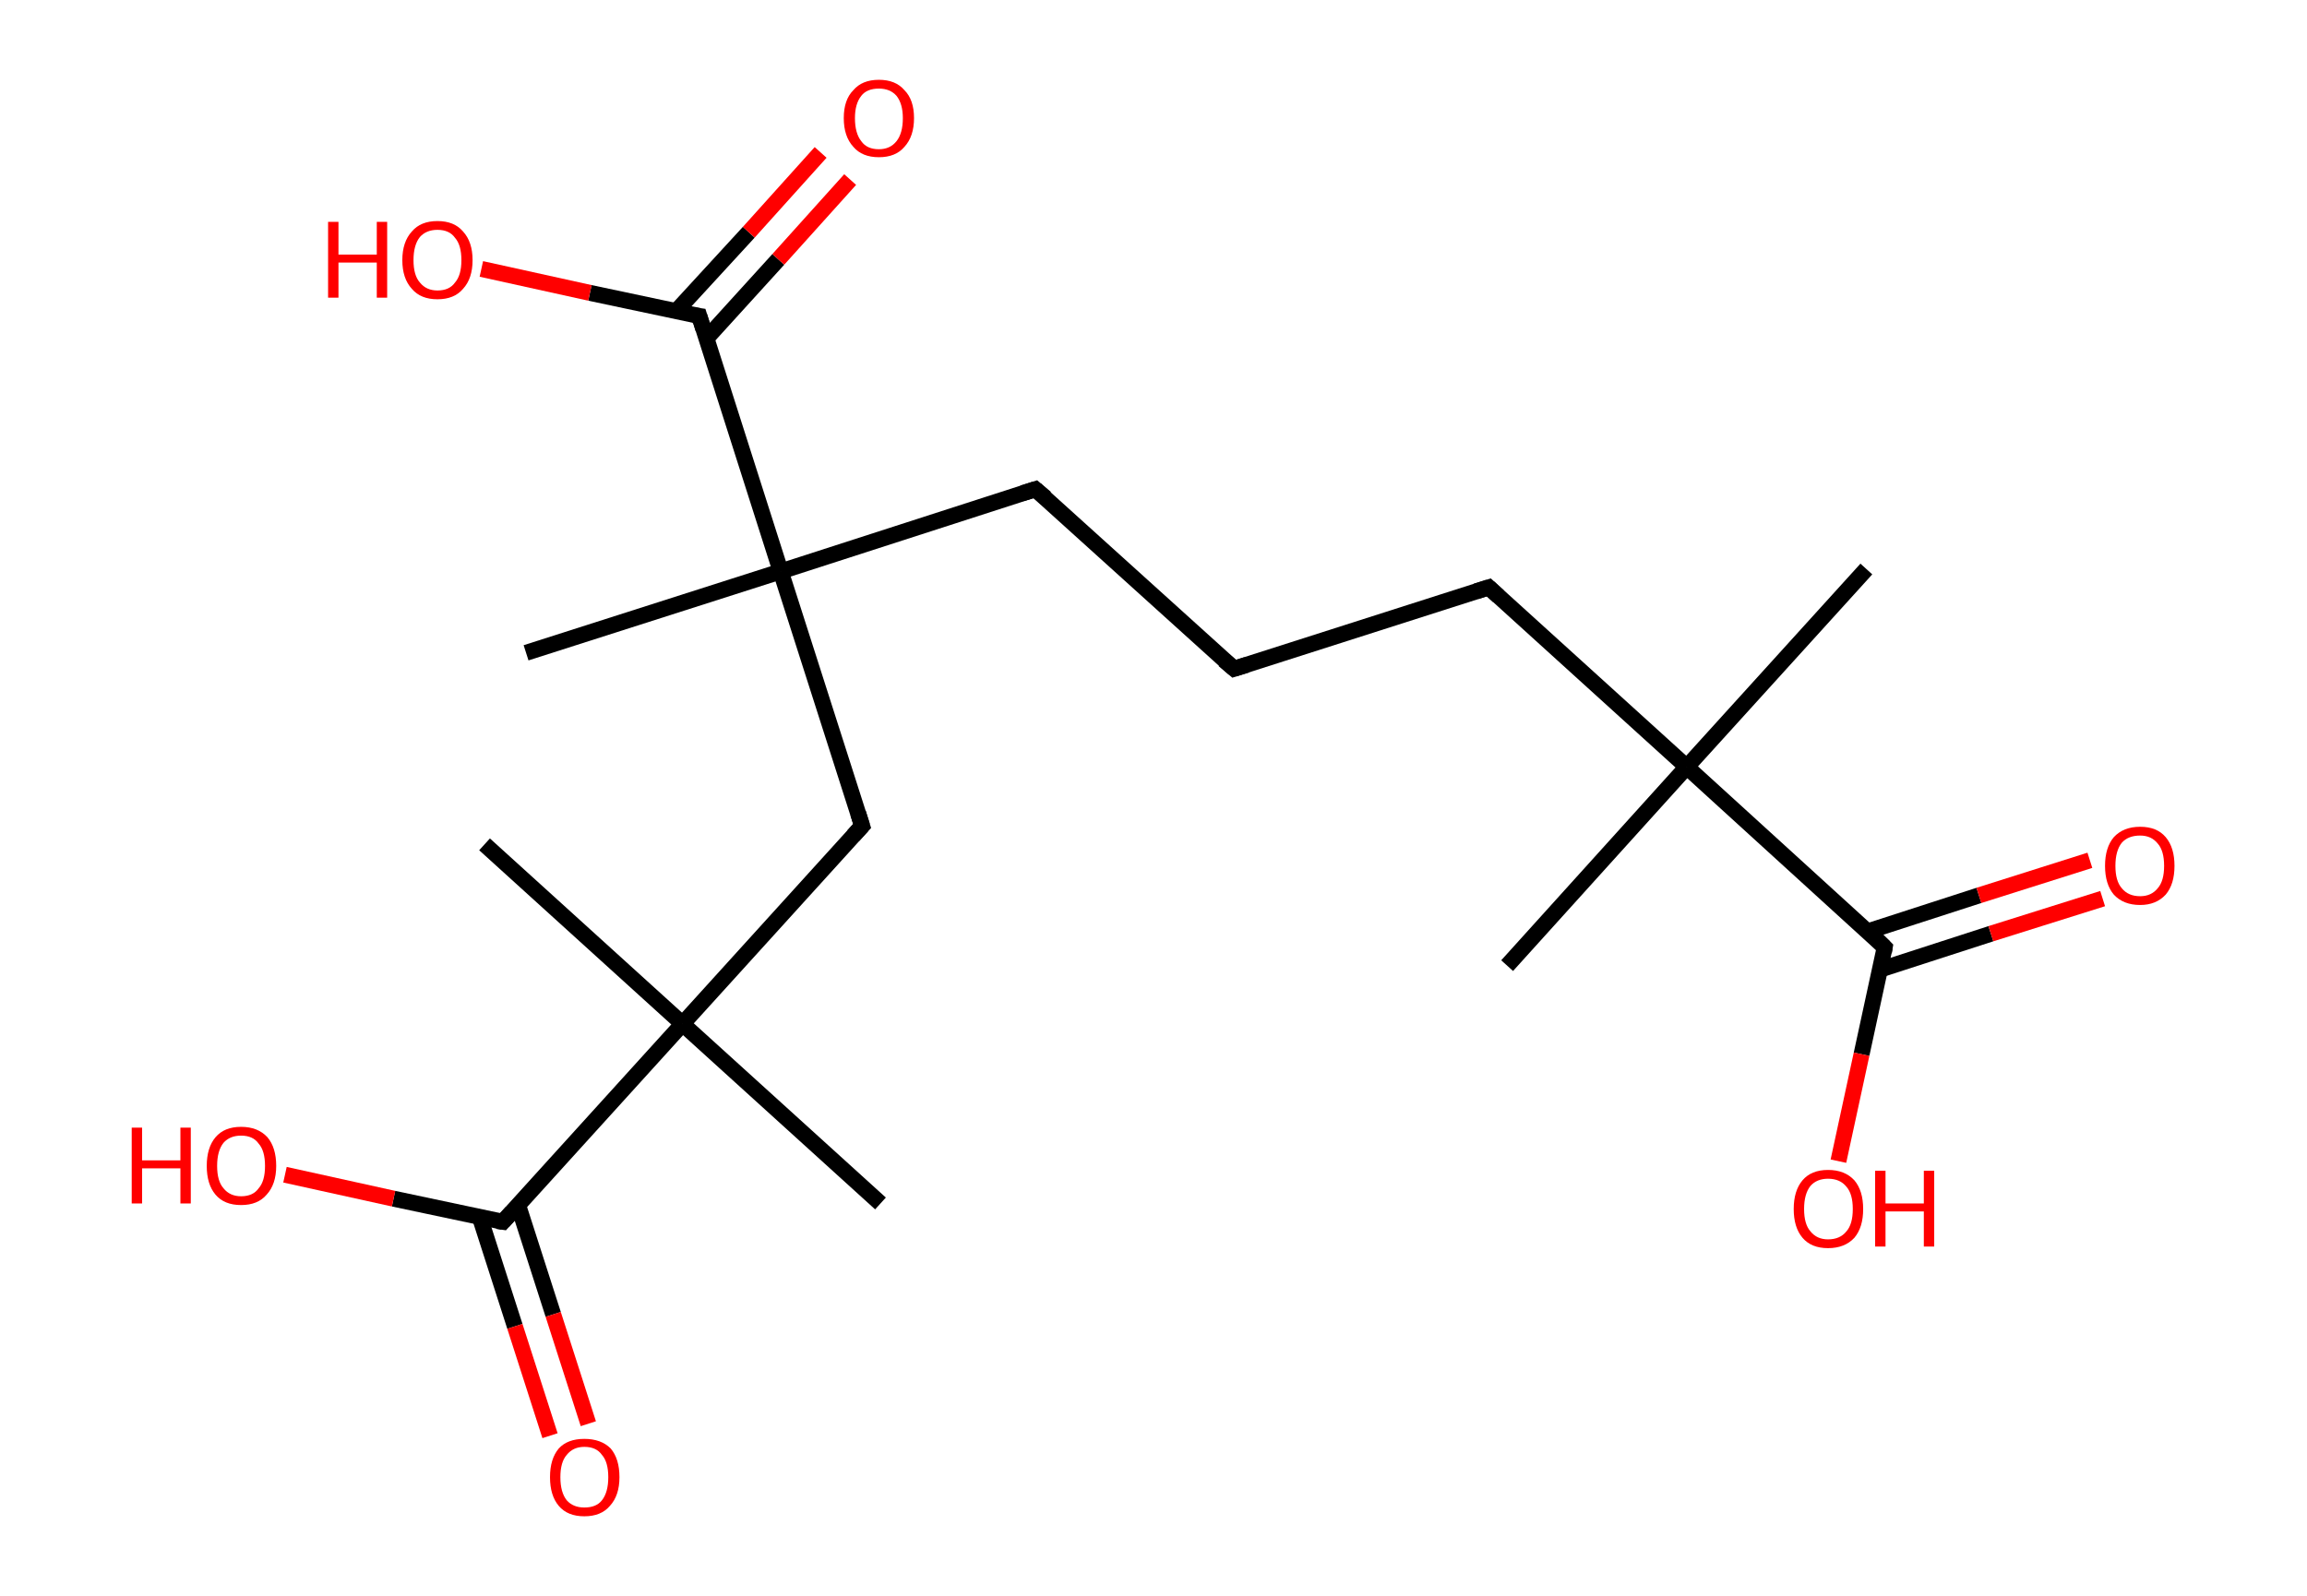 <?xml version='1.0' encoding='ASCII' standalone='yes'?>
<svg xmlns="http://www.w3.org/2000/svg" xmlns:rdkit="http://www.rdkit.org/xml" xmlns:xlink="http://www.w3.org/1999/xlink" version="1.1" baseProfile="full" xml:space="preserve" width="289px" height="200px" viewBox="0 0 289 200">
<!-- END OF HEADER -->
<rect style="opacity:1.0;fill:#FFFFFF;stroke:none" width="289.0" height="200.0" x="0.0" y="0.0"> </rect>
<path class="bond-0 atom-0 atom-1" d="M 233.8,71.3 L 211.3,96.1" style="fill:none;fill-rule:evenodd;stroke:#000000;stroke-width:2.0px;stroke-linecap:butt;stroke-linejoin:miter;stroke-opacity:1"/>
<path class="bond-1 atom-1 atom-2" d="M 211.3,96.1 L 188.8,121.0" style="fill:none;fill-rule:evenodd;stroke:#000000;stroke-width:2.0px;stroke-linecap:butt;stroke-linejoin:miter;stroke-opacity:1"/>
<path class="bond-2 atom-1 atom-3" d="M 211.3,96.1 L 186.5,73.6" style="fill:none;fill-rule:evenodd;stroke:#000000;stroke-width:2.0px;stroke-linecap:butt;stroke-linejoin:miter;stroke-opacity:1"/>
<path class="bond-3 atom-3 atom-4" d="M 186.5,73.6 L 154.6,83.8" style="fill:none;fill-rule:evenodd;stroke:#000000;stroke-width:2.0px;stroke-linecap:butt;stroke-linejoin:miter;stroke-opacity:1"/>
<path class="bond-4 atom-4 atom-5" d="M 154.6,83.8 L 129.7,61.3" style="fill:none;fill-rule:evenodd;stroke:#000000;stroke-width:2.0px;stroke-linecap:butt;stroke-linejoin:miter;stroke-opacity:1"/>
<path class="bond-5 atom-5 atom-6" d="M 129.7,61.3 L 97.8,71.6" style="fill:none;fill-rule:evenodd;stroke:#000000;stroke-width:2.0px;stroke-linecap:butt;stroke-linejoin:miter;stroke-opacity:1"/>
<path class="bond-6 atom-6 atom-7" d="M 97.8,71.6 L 65.9,81.8" style="fill:none;fill-rule:evenodd;stroke:#000000;stroke-width:2.0px;stroke-linecap:butt;stroke-linejoin:miter;stroke-opacity:1"/>
<path class="bond-7 atom-6 atom-8" d="M 97.8,71.6 L 108.0,103.5" style="fill:none;fill-rule:evenodd;stroke:#000000;stroke-width:2.0px;stroke-linecap:butt;stroke-linejoin:miter;stroke-opacity:1"/>
<path class="bond-8 atom-8 atom-9" d="M 108.0,103.5 L 85.5,128.3" style="fill:none;fill-rule:evenodd;stroke:#000000;stroke-width:2.0px;stroke-linecap:butt;stroke-linejoin:miter;stroke-opacity:1"/>
<path class="bond-9 atom-9 atom-10" d="M 85.5,128.3 L 60.7,105.8" style="fill:none;fill-rule:evenodd;stroke:#000000;stroke-width:2.0px;stroke-linecap:butt;stroke-linejoin:miter;stroke-opacity:1"/>
<path class="bond-10 atom-9 atom-11" d="M 85.5,128.3 L 110.3,150.8" style="fill:none;fill-rule:evenodd;stroke:#000000;stroke-width:2.0px;stroke-linecap:butt;stroke-linejoin:miter;stroke-opacity:1"/>
<path class="bond-11 atom-9 atom-12" d="M 85.5,128.3 L 63.0,153.1" style="fill:none;fill-rule:evenodd;stroke:#000000;stroke-width:2.0px;stroke-linecap:butt;stroke-linejoin:miter;stroke-opacity:1"/>
<path class="bond-12 atom-12 atom-13" d="M 60.1,152.5 L 64.5,166.2" style="fill:none;fill-rule:evenodd;stroke:#000000;stroke-width:2.0px;stroke-linecap:butt;stroke-linejoin:miter;stroke-opacity:1"/>
<path class="bond-12 atom-12 atom-13" d="M 64.5,166.2 L 68.9,179.9" style="fill:none;fill-rule:evenodd;stroke:#FF0000;stroke-width:2.0px;stroke-linecap:butt;stroke-linejoin:miter;stroke-opacity:1"/>
<path class="bond-12 atom-12 atom-13" d="M 64.9,151.0 L 69.3,164.7" style="fill:none;fill-rule:evenodd;stroke:#000000;stroke-width:2.0px;stroke-linecap:butt;stroke-linejoin:miter;stroke-opacity:1"/>
<path class="bond-12 atom-12 atom-13" d="M 69.3,164.7 L 73.7,178.4" style="fill:none;fill-rule:evenodd;stroke:#FF0000;stroke-width:2.0px;stroke-linecap:butt;stroke-linejoin:miter;stroke-opacity:1"/>
<path class="bond-13 atom-12 atom-14" d="M 63.0,153.1 L 49.3,150.2" style="fill:none;fill-rule:evenodd;stroke:#000000;stroke-width:2.0px;stroke-linecap:butt;stroke-linejoin:miter;stroke-opacity:1"/>
<path class="bond-13 atom-12 atom-14" d="M 49.3,150.2 L 35.7,147.2" style="fill:none;fill-rule:evenodd;stroke:#FF0000;stroke-width:2.0px;stroke-linecap:butt;stroke-linejoin:miter;stroke-opacity:1"/>
<path class="bond-14 atom-6 atom-15" d="M 97.8,71.6 L 87.6,39.6" style="fill:none;fill-rule:evenodd;stroke:#000000;stroke-width:2.0px;stroke-linecap:butt;stroke-linejoin:miter;stroke-opacity:1"/>
<path class="bond-15 atom-15 atom-16" d="M 88.5,42.4 L 97.5,32.5" style="fill:none;fill-rule:evenodd;stroke:#000000;stroke-width:2.0px;stroke-linecap:butt;stroke-linejoin:miter;stroke-opacity:1"/>
<path class="bond-15 atom-15 atom-16" d="M 97.5,32.5 L 106.5,22.5" style="fill:none;fill-rule:evenodd;stroke:#FF0000;stroke-width:2.0px;stroke-linecap:butt;stroke-linejoin:miter;stroke-opacity:1"/>
<path class="bond-15 atom-15 atom-16" d="M 84.7,39.0 L 93.8,29.1" style="fill:none;fill-rule:evenodd;stroke:#000000;stroke-width:2.0px;stroke-linecap:butt;stroke-linejoin:miter;stroke-opacity:1"/>
<path class="bond-15 atom-15 atom-16" d="M 93.8,29.1 L 102.8,19.1" style="fill:none;fill-rule:evenodd;stroke:#FF0000;stroke-width:2.0px;stroke-linecap:butt;stroke-linejoin:miter;stroke-opacity:1"/>
<path class="bond-16 atom-15 atom-17" d="M 87.6,39.6 L 73.9,36.7" style="fill:none;fill-rule:evenodd;stroke:#000000;stroke-width:2.0px;stroke-linecap:butt;stroke-linejoin:miter;stroke-opacity:1"/>
<path class="bond-16 atom-15 atom-17" d="M 73.9,36.7 L 60.3,33.7" style="fill:none;fill-rule:evenodd;stroke:#FF0000;stroke-width:2.0px;stroke-linecap:butt;stroke-linejoin:miter;stroke-opacity:1"/>
<path class="bond-17 atom-1 atom-18" d="M 211.3,96.1 L 236.1,118.7" style="fill:none;fill-rule:evenodd;stroke:#000000;stroke-width:2.0px;stroke-linecap:butt;stroke-linejoin:miter;stroke-opacity:1"/>
<path class="bond-18 atom-18 atom-19" d="M 235.5,121.5 L 249.4,117.0" style="fill:none;fill-rule:evenodd;stroke:#000000;stroke-width:2.0px;stroke-linecap:butt;stroke-linejoin:miter;stroke-opacity:1"/>
<path class="bond-18 atom-18 atom-19" d="M 249.4,117.0 L 263.4,112.6" style="fill:none;fill-rule:evenodd;stroke:#FF0000;stroke-width:2.0px;stroke-linecap:butt;stroke-linejoin:miter;stroke-opacity:1"/>
<path class="bond-18 atom-18 atom-19" d="M 234.0,116.7 L 247.9,112.2" style="fill:none;fill-rule:evenodd;stroke:#000000;stroke-width:2.0px;stroke-linecap:butt;stroke-linejoin:miter;stroke-opacity:1"/>
<path class="bond-18 atom-18 atom-19" d="M 247.9,112.2 L 261.8,107.8" style="fill:none;fill-rule:evenodd;stroke:#FF0000;stroke-width:2.0px;stroke-linecap:butt;stroke-linejoin:miter;stroke-opacity:1"/>
<path class="bond-19 atom-18 atom-20" d="M 236.1,118.7 L 233.2,132.1" style="fill:none;fill-rule:evenodd;stroke:#000000;stroke-width:2.0px;stroke-linecap:butt;stroke-linejoin:miter;stroke-opacity:1"/>
<path class="bond-19 atom-18 atom-20" d="M 233.2,132.1 L 230.3,145.5" style="fill:none;fill-rule:evenodd;stroke:#FF0000;stroke-width:2.0px;stroke-linecap:butt;stroke-linejoin:miter;stroke-opacity:1"/>
<path d="M 187.7,74.7 L 186.5,73.6 L 184.9,74.1" style="fill:none;stroke:#000000;stroke-width:2.0px;stroke-linecap:butt;stroke-linejoin:miter;stroke-opacity:1;"/>
<path d="M 156.2,83.3 L 154.6,83.8 L 153.3,82.7" style="fill:none;stroke:#000000;stroke-width:2.0px;stroke-linecap:butt;stroke-linejoin:miter;stroke-opacity:1;"/>
<path d="M 131.0,62.4 L 129.7,61.3 L 128.1,61.8" style="fill:none;stroke:#000000;stroke-width:2.0px;stroke-linecap:butt;stroke-linejoin:miter;stroke-opacity:1;"/>
<path d="M 107.5,101.9 L 108.0,103.5 L 106.9,104.7" style="fill:none;stroke:#000000;stroke-width:2.0px;stroke-linecap:butt;stroke-linejoin:miter;stroke-opacity:1;"/>
<path d="M 64.1,151.9 L 63.0,153.1 L 62.3,153.0" style="fill:none;stroke:#000000;stroke-width:2.0px;stroke-linecap:butt;stroke-linejoin:miter;stroke-opacity:1;"/>
<path d="M 88.1,41.2 L 87.6,39.6 L 86.9,39.5" style="fill:none;stroke:#000000;stroke-width:2.0px;stroke-linecap:butt;stroke-linejoin:miter;stroke-opacity:1;"/>
<path d="M 234.9,117.5 L 236.1,118.7 L 236.0,119.3" style="fill:none;stroke:#000000;stroke-width:2.0px;stroke-linecap:butt;stroke-linejoin:miter;stroke-opacity:1;"/>
<path class="atom-13" d="M 68.9 185.1 Q 68.9 182.8, 70.0 181.5 Q 71.1 180.3, 73.2 180.3 Q 75.3 180.3, 76.5 181.5 Q 77.6 182.8, 77.6 185.1 Q 77.6 187.4, 76.4 188.7 Q 75.3 190.0, 73.2 190.0 Q 71.1 190.0, 70.0 188.7 Q 68.9 187.4, 68.9 185.1 M 73.2 188.9 Q 74.7 188.9, 75.4 188.0 Q 76.2 187.0, 76.2 185.1 Q 76.2 183.2, 75.4 182.3 Q 74.7 181.3, 73.2 181.3 Q 71.8 181.3, 71.0 182.3 Q 70.2 183.2, 70.2 185.1 Q 70.2 187.0, 71.0 188.0 Q 71.8 188.9, 73.2 188.9 " fill="#FF0000"/>
<path class="atom-14" d="M 16.5 141.3 L 17.8 141.3 L 17.8 145.4 L 22.6 145.4 L 22.6 141.3 L 23.9 141.3 L 23.9 150.8 L 22.6 150.8 L 22.6 146.4 L 17.8 146.4 L 17.8 150.8 L 16.5 150.8 L 16.5 141.3 " fill="#FF0000"/>
<path class="atom-14" d="M 25.9 146.1 Q 25.9 143.8, 27.0 142.5 Q 28.1 141.2, 30.2 141.2 Q 32.3 141.2, 33.5 142.5 Q 34.6 143.8, 34.6 146.1 Q 34.6 148.4, 33.4 149.7 Q 32.3 151.0, 30.2 151.0 Q 28.1 151.0, 27.0 149.7 Q 25.9 148.4, 25.9 146.1 M 30.2 149.9 Q 31.7 149.9, 32.4 148.9 Q 33.2 148.0, 33.2 146.1 Q 33.2 144.2, 32.4 143.3 Q 31.7 142.3, 30.2 142.3 Q 28.8 142.3, 28.0 143.2 Q 27.2 144.2, 27.2 146.1 Q 27.2 148.0, 28.0 148.9 Q 28.8 149.9, 30.2 149.9 " fill="#FF0000"/>
<path class="atom-16" d="M 105.7 14.8 Q 105.7 12.5, 106.9 11.3 Q 108.0 10.0, 110.1 10.0 Q 112.2 10.0, 113.3 11.3 Q 114.5 12.5, 114.5 14.8 Q 114.5 17.1, 113.3 18.4 Q 112.2 19.7, 110.1 19.7 Q 108.0 19.7, 106.9 18.4 Q 105.7 17.1, 105.7 14.8 M 110.1 18.7 Q 111.5 18.7, 112.3 17.7 Q 113.1 16.7, 113.1 14.8 Q 113.1 13.0, 112.3 12.0 Q 111.5 11.1, 110.1 11.1 Q 108.6 11.1, 107.9 12.0 Q 107.1 13.0, 107.1 14.8 Q 107.1 16.7, 107.9 17.7 Q 108.6 18.7, 110.1 18.7 " fill="#FF0000"/>
<path class="atom-17" d="M 41.1 27.8 L 42.4 27.8 L 42.4 31.9 L 47.2 31.9 L 47.2 27.8 L 48.5 27.8 L 48.5 37.3 L 47.2 37.3 L 47.2 32.9 L 42.4 32.9 L 42.4 37.3 L 41.1 37.3 L 41.1 27.8 " fill="#FF0000"/>
<path class="atom-17" d="M 50.4 32.6 Q 50.4 30.3, 51.6 29.0 Q 52.7 27.7, 54.8 27.7 Q 56.9 27.7, 58.0 29.0 Q 59.2 30.3, 59.2 32.6 Q 59.2 34.9, 58.0 36.2 Q 56.9 37.5, 54.8 37.5 Q 52.7 37.5, 51.6 36.2 Q 50.4 34.9, 50.4 32.6 M 54.8 36.4 Q 56.3 36.4, 57.0 35.4 Q 57.8 34.5, 57.8 32.6 Q 57.8 30.7, 57.0 29.8 Q 56.3 28.8, 54.8 28.8 Q 53.4 28.8, 52.6 29.7 Q 51.8 30.7, 51.8 32.6 Q 51.8 34.5, 52.6 35.4 Q 53.4 36.4, 54.8 36.4 " fill="#FF0000"/>
<path class="atom-19" d="M 263.7 108.5 Q 263.7 106.2, 264.8 104.9 Q 266.0 103.6, 268.1 103.6 Q 270.2 103.6, 271.3 104.9 Q 272.4 106.2, 272.4 108.5 Q 272.4 110.8, 271.3 112.1 Q 270.1 113.4, 268.1 113.4 Q 266.0 113.4, 264.8 112.1 Q 263.7 110.8, 263.7 108.5 M 268.1 112.3 Q 269.5 112.3, 270.3 111.3 Q 271.1 110.4, 271.1 108.5 Q 271.1 106.6, 270.3 105.7 Q 269.5 104.7, 268.1 104.7 Q 266.6 104.7, 265.8 105.6 Q 265.0 106.6, 265.0 108.5 Q 265.0 110.4, 265.8 111.3 Q 266.6 112.3, 268.1 112.3 " fill="#FF0000"/>
<path class="atom-20" d="M 224.7 151.5 Q 224.7 149.2, 225.8 147.9 Q 226.9 146.6, 229.0 146.6 Q 231.1 146.6, 232.3 147.9 Q 233.4 149.2, 233.4 151.5 Q 233.4 153.8, 232.3 155.1 Q 231.1 156.4, 229.0 156.4 Q 226.9 156.4, 225.8 155.1 Q 224.7 153.8, 224.7 151.5 M 229.0 155.3 Q 230.5 155.3, 231.3 154.3 Q 232.1 153.4, 232.1 151.5 Q 232.1 149.6, 231.3 148.7 Q 230.5 147.7, 229.0 147.7 Q 227.6 147.7, 226.8 148.6 Q 226.0 149.6, 226.0 151.5 Q 226.0 153.4, 226.8 154.3 Q 227.6 155.3, 229.0 155.3 " fill="#FF0000"/>
<path class="atom-20" d="M 234.9 146.7 L 236.2 146.7 L 236.2 150.8 L 241.0 150.8 L 241.0 146.7 L 242.3 146.7 L 242.3 156.2 L 241.0 156.2 L 241.0 151.8 L 236.2 151.8 L 236.2 156.2 L 234.9 156.2 L 234.9 146.7 " fill="#FF0000"/>
</svg>
